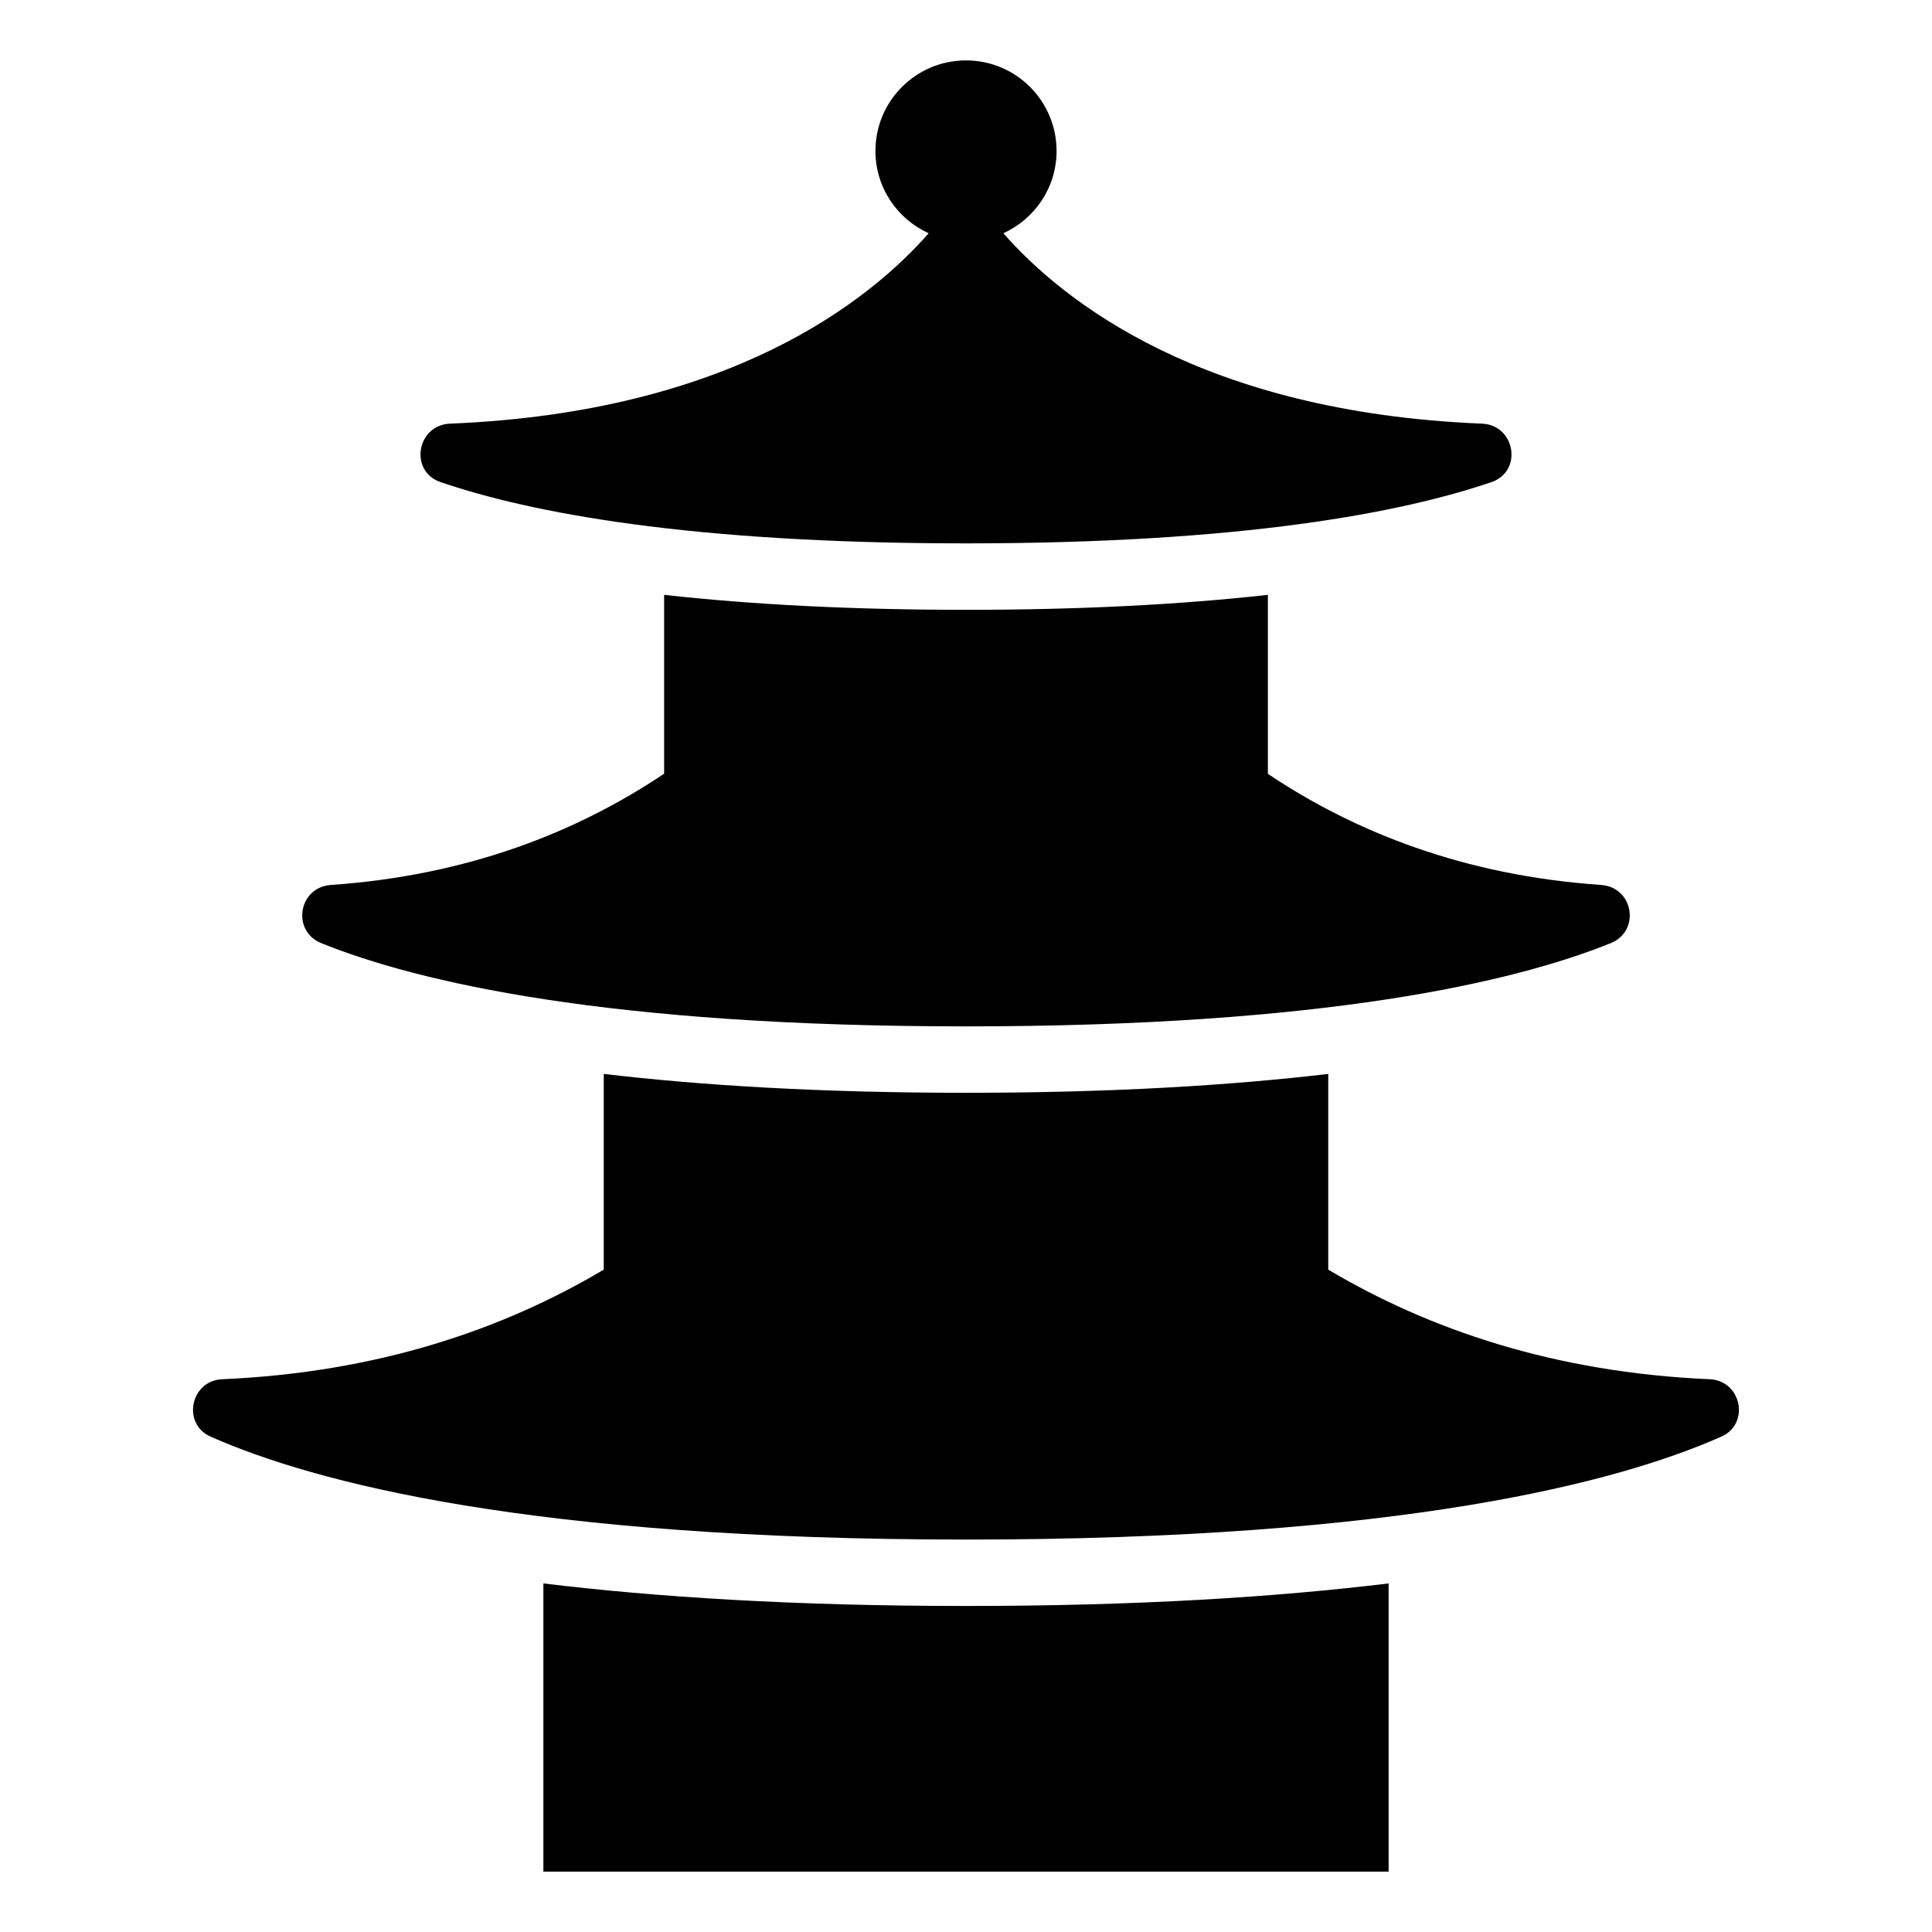 <svg height="64" viewBox="0 0 64 64" width="64" xmlns="http://www.w3.org/2000/svg"><path d="m0 0h64v64h-64z" fill="none"/><path d="m18 52.453v9.546h28v-9.546c-3.727.453-8.322.747-14 .747s-10.273-.294-14-.747z"/><path d="m56.641 45.689c-5.165-.224-9.317-1.656-12.641-3.631v-6.483c-3.211.378-7.151.625-12 .625s-8.789-.247-12-.625v6.483c-3.324 1.975-7.476 3.406-12.641 3.631-1.048.045-1.341 1.476-.383 1.901 3.45 1.528 10.622 3.41 25.023 3.41 14.402 0 21.574-1.882 25.023-3.41.959-.425.665-1.855-.383-1.901z"/><path d="m10.649 31.246c3.205 1.289 9.463 2.754 21.351 2.754 11.888 0 18.147-1.466 21.351-2.754 1.003-.403.764-1.857-.314-1.931-4.535-.312-8.159-1.754-11.037-3.68v-5.93c-2.928.327-6.259.496-10 .496s-7.072-.17-10-.496v5.925c-2.878 1.928-6.5 3.372-11.037 3.685-1.079.074-1.317 1.528-.314 1.931z"/><path d="m14.595 15.971c2.962 1.01 8.225 2.029 17.405 2.029 9.18 0 14.443-1.02 17.405-2.029 1.048-.357.793-1.892-.313-1.937-9.267-.378-13.883-4.061-15.855-6.307 1.038-.472 1.763-1.512 1.763-2.726 0-1.657-1.343-3-3-3s-3 1.343-3 3c0 1.214.725 2.254 1.763 2.726-1.971 2.246-6.587 5.929-15.855 6.307-1.106.045-1.361 1.58-.313 1.937z"/></svg>